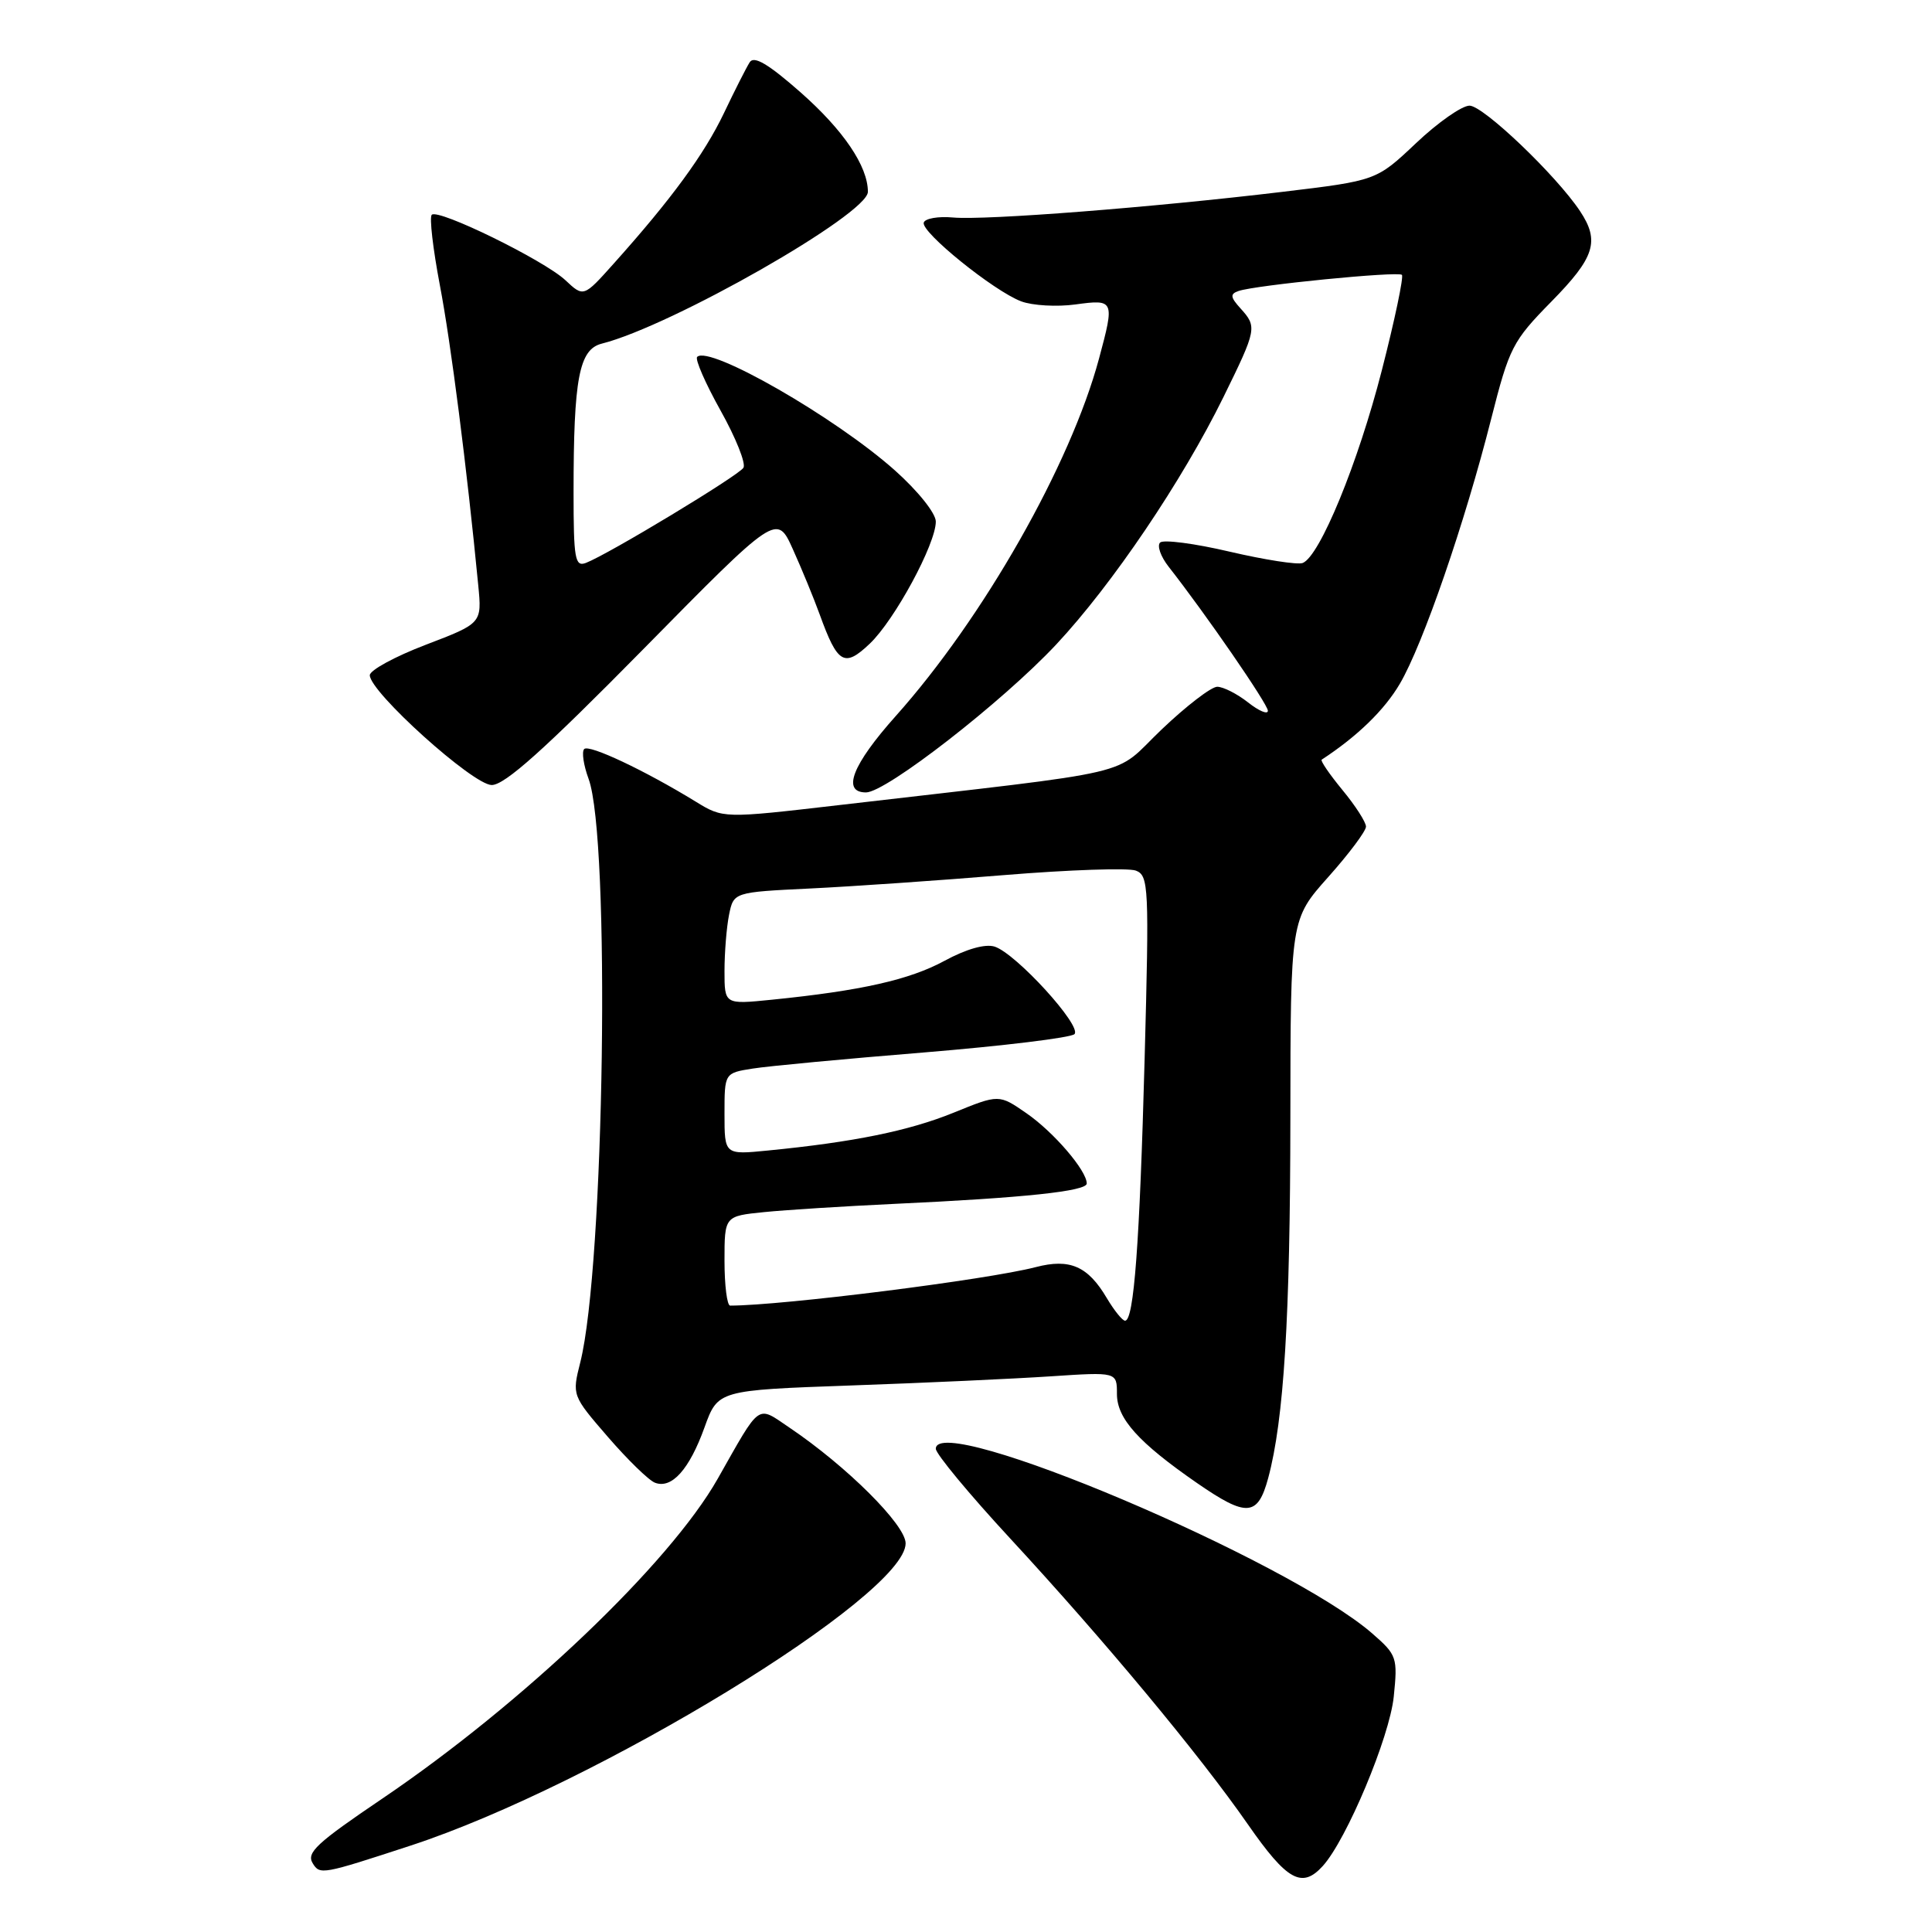 <?xml version="1.0" encoding="UTF-8" standalone="no"?>
<!DOCTYPE svg PUBLIC "-//W3C//DTD SVG 1.1//EN" "http://www.w3.org/Graphics/SVG/1.1/DTD/svg11.dtd" >
<svg xmlns="http://www.w3.org/2000/svg" xmlns:xlink="http://www.w3.org/1999/xlink" version="1.1" viewBox="0 0 256 256">
 <g >
 <path fill="currentColor"
d=" M 175.28 247.25 C 178.44 243.76 184.13 230.18 184.68 224.81 C 185.21 219.64 185.10 219.29 181.85 216.46 C 170.72 206.74 124.00 186.96 124.00 191.97 C 124.00 192.64 128.43 197.99 133.85 203.85 C 146.37 217.40 158.91 232.47 165.36 241.75 C 170.55 249.21 172.52 250.30 175.28 247.25 Z  M 54.41 244.55 C 78.88 236.54 120.00 211.43 120.00 204.50 C 120.00 202.06 112.21 194.30 104.64 189.19 C 100.22 186.21 100.89 185.73 95.09 195.96 C 88.72 207.19 69.24 225.75 50.65 238.33 C 41.93 244.23 40.57 245.49 41.44 246.90 C 42.39 248.45 42.68 248.39 54.41 244.55 Z  M 168.04 195.86 C 170.13 188.10 170.96 174.53 170.98 148.16 C 171.00 121.82 171.00 121.82 176.00 116.21 C 178.75 113.13 181.00 110.12 181.00 109.53 C 181.00 108.94 179.60 106.76 177.88 104.68 C 176.17 102.60 174.93 100.79 175.13 100.66 C 179.87 97.56 183.46 94.07 185.50 90.58 C 188.56 85.36 194.11 69.26 197.59 55.50 C 199.99 46.05 200.42 45.20 205.56 39.97 C 211.32 34.11 212.01 31.96 209.36 27.97 C 206.18 23.20 196.54 14.00 194.72 14.00 C 193.71 14.00 190.52 16.23 187.63 18.97 C 182.38 23.93 182.38 23.93 169.94 25.42 C 152.74 27.48 130.59 29.21 126.28 28.82 C 124.31 28.64 122.56 28.95 122.40 29.50 C 122.03 30.76 131.67 38.55 135.31 39.93 C 136.80 40.49 140.04 40.68 142.51 40.34 C 147.65 39.64 147.71 39.77 145.63 47.50 C 141.85 61.57 130.31 81.87 118.69 94.88 C 112.93 101.33 111.50 105.00 114.75 105.00 C 117.41 105.00 132.85 92.99 139.97 85.38 C 147.37 77.46 156.64 63.75 162.12 52.60 C 166.54 43.60 166.59 43.31 164.36 40.85 C 163.02 39.37 162.98 38.95 164.11 38.56 C 166.36 37.78 185.25 35.92 185.76 36.42 C 186.01 36.68 184.82 42.37 183.10 49.07 C 179.95 61.37 174.87 73.73 172.61 74.60 C 171.93 74.86 167.58 74.18 162.94 73.10 C 158.30 72.01 154.15 71.47 153.72 71.89 C 153.29 72.31 153.80 73.75 154.84 75.08 C 159.76 81.35 168.00 93.31 168.00 94.18 C 168.00 94.71 166.81 94.21 165.37 93.07 C 163.92 91.93 162.08 91.00 161.29 91.00 C 160.50 91.00 157.18 93.55 153.91 96.67 C 147.22 103.05 152.02 101.93 111.17 106.68 C 95.83 108.46 95.83 108.46 92.17 106.21 C 85.43 102.08 78.06 98.60 77.41 99.25 C 77.06 99.61 77.32 101.38 77.99 103.20 C 80.90 111.10 80.10 167.78 76.89 180.52 C 75.79 184.88 75.80 184.91 80.54 190.39 C 83.16 193.42 85.97 196.16 86.79 196.47 C 89.01 197.32 91.35 194.70 93.35 189.14 C 95.13 184.21 95.13 184.21 112.81 183.58 C 122.54 183.24 134.44 182.69 139.25 182.37 C 148.00 181.79 148.00 181.79 148.00 184.71 C 148.00 187.97 150.85 191.14 158.64 196.53 C 165.20 201.06 166.66 200.96 168.04 195.86 Z  M 85.21 86.05 C 102.93 68.05 102.93 68.05 105.06 72.78 C 106.23 75.37 107.83 79.26 108.61 81.41 C 110.99 87.98 111.87 88.50 115.25 85.29 C 118.55 82.15 124.00 72.08 124.00 69.11 C 124.00 68.01 121.63 65.05 118.58 62.33 C 110.68 55.29 93.97 45.70 92.38 47.29 C 92.07 47.60 93.47 50.80 95.48 54.40 C 97.50 58.01 98.86 61.42 98.51 61.98 C 97.87 63.02 80.61 73.45 77.63 74.59 C 76.19 75.14 76.00 74.05 76.00 65.25 C 76.00 50.11 76.73 46.29 79.75 45.53 C 88.97 43.21 115.00 28.37 115.00 25.42 C 115.00 22.02 111.75 17.23 106.05 12.21 C 101.80 8.47 99.90 7.35 99.34 8.25 C 98.90 8.94 97.36 11.97 95.92 15.00 C 93.31 20.45 88.97 26.39 81.31 34.94 C 77.33 39.39 77.33 39.39 74.92 37.13 C 72.07 34.47 58.06 27.61 57.21 28.46 C 56.88 28.78 57.37 32.97 58.28 37.77 C 59.75 45.44 61.87 62.03 63.37 77.55 C 63.86 82.59 63.86 82.59 56.43 85.43 C 52.34 86.99 49.00 88.81 49.00 89.47 C 49.00 91.69 62.66 104.00 65.15 104.02 C 66.88 104.03 72.14 99.32 85.21 86.05 Z  M 146.66 172.01 C 144.16 167.77 141.76 166.72 137.24 167.90 C 130.76 169.58 103.71 172.99 96.75 173.00 C 96.34 173.00 96.00 170.33 96.00 167.07 C 96.00 161.14 96.00 161.14 101.25 160.61 C 104.14 160.32 111.90 159.83 118.50 159.52 C 135.74 158.72 144.00 157.84 144.00 156.82 C 144.00 155.11 139.63 150.01 136.01 147.51 C 132.37 144.99 132.37 144.99 126.35 147.44 C 120.42 149.85 113.08 151.34 101.75 152.45 C 96.00 153.02 96.00 153.02 96.00 147.60 C 96.00 142.18 96.00 142.18 99.75 141.59 C 101.81 141.26 112.05 140.30 122.50 139.45 C 132.95 138.59 141.89 137.50 142.37 137.03 C 143.42 135.98 134.62 126.33 131.79 125.43 C 130.54 125.04 128.03 125.75 125.14 127.32 C 120.51 129.83 114.08 131.28 102.25 132.47 C 96.00 133.10 96.00 133.10 96.00 128.67 C 96.00 126.24 96.27 122.89 96.60 121.23 C 97.21 118.22 97.21 118.22 107.35 117.73 C 112.93 117.46 124.52 116.66 133.10 115.95 C 141.68 115.25 149.51 114.98 150.51 115.36 C 152.21 116.02 152.28 117.49 151.67 140.28 C 151.01 164.79 150.25 175.00 149.08 175.00 C 148.72 175.00 147.64 173.65 146.66 172.01 Z "/>
</g>
</svg>